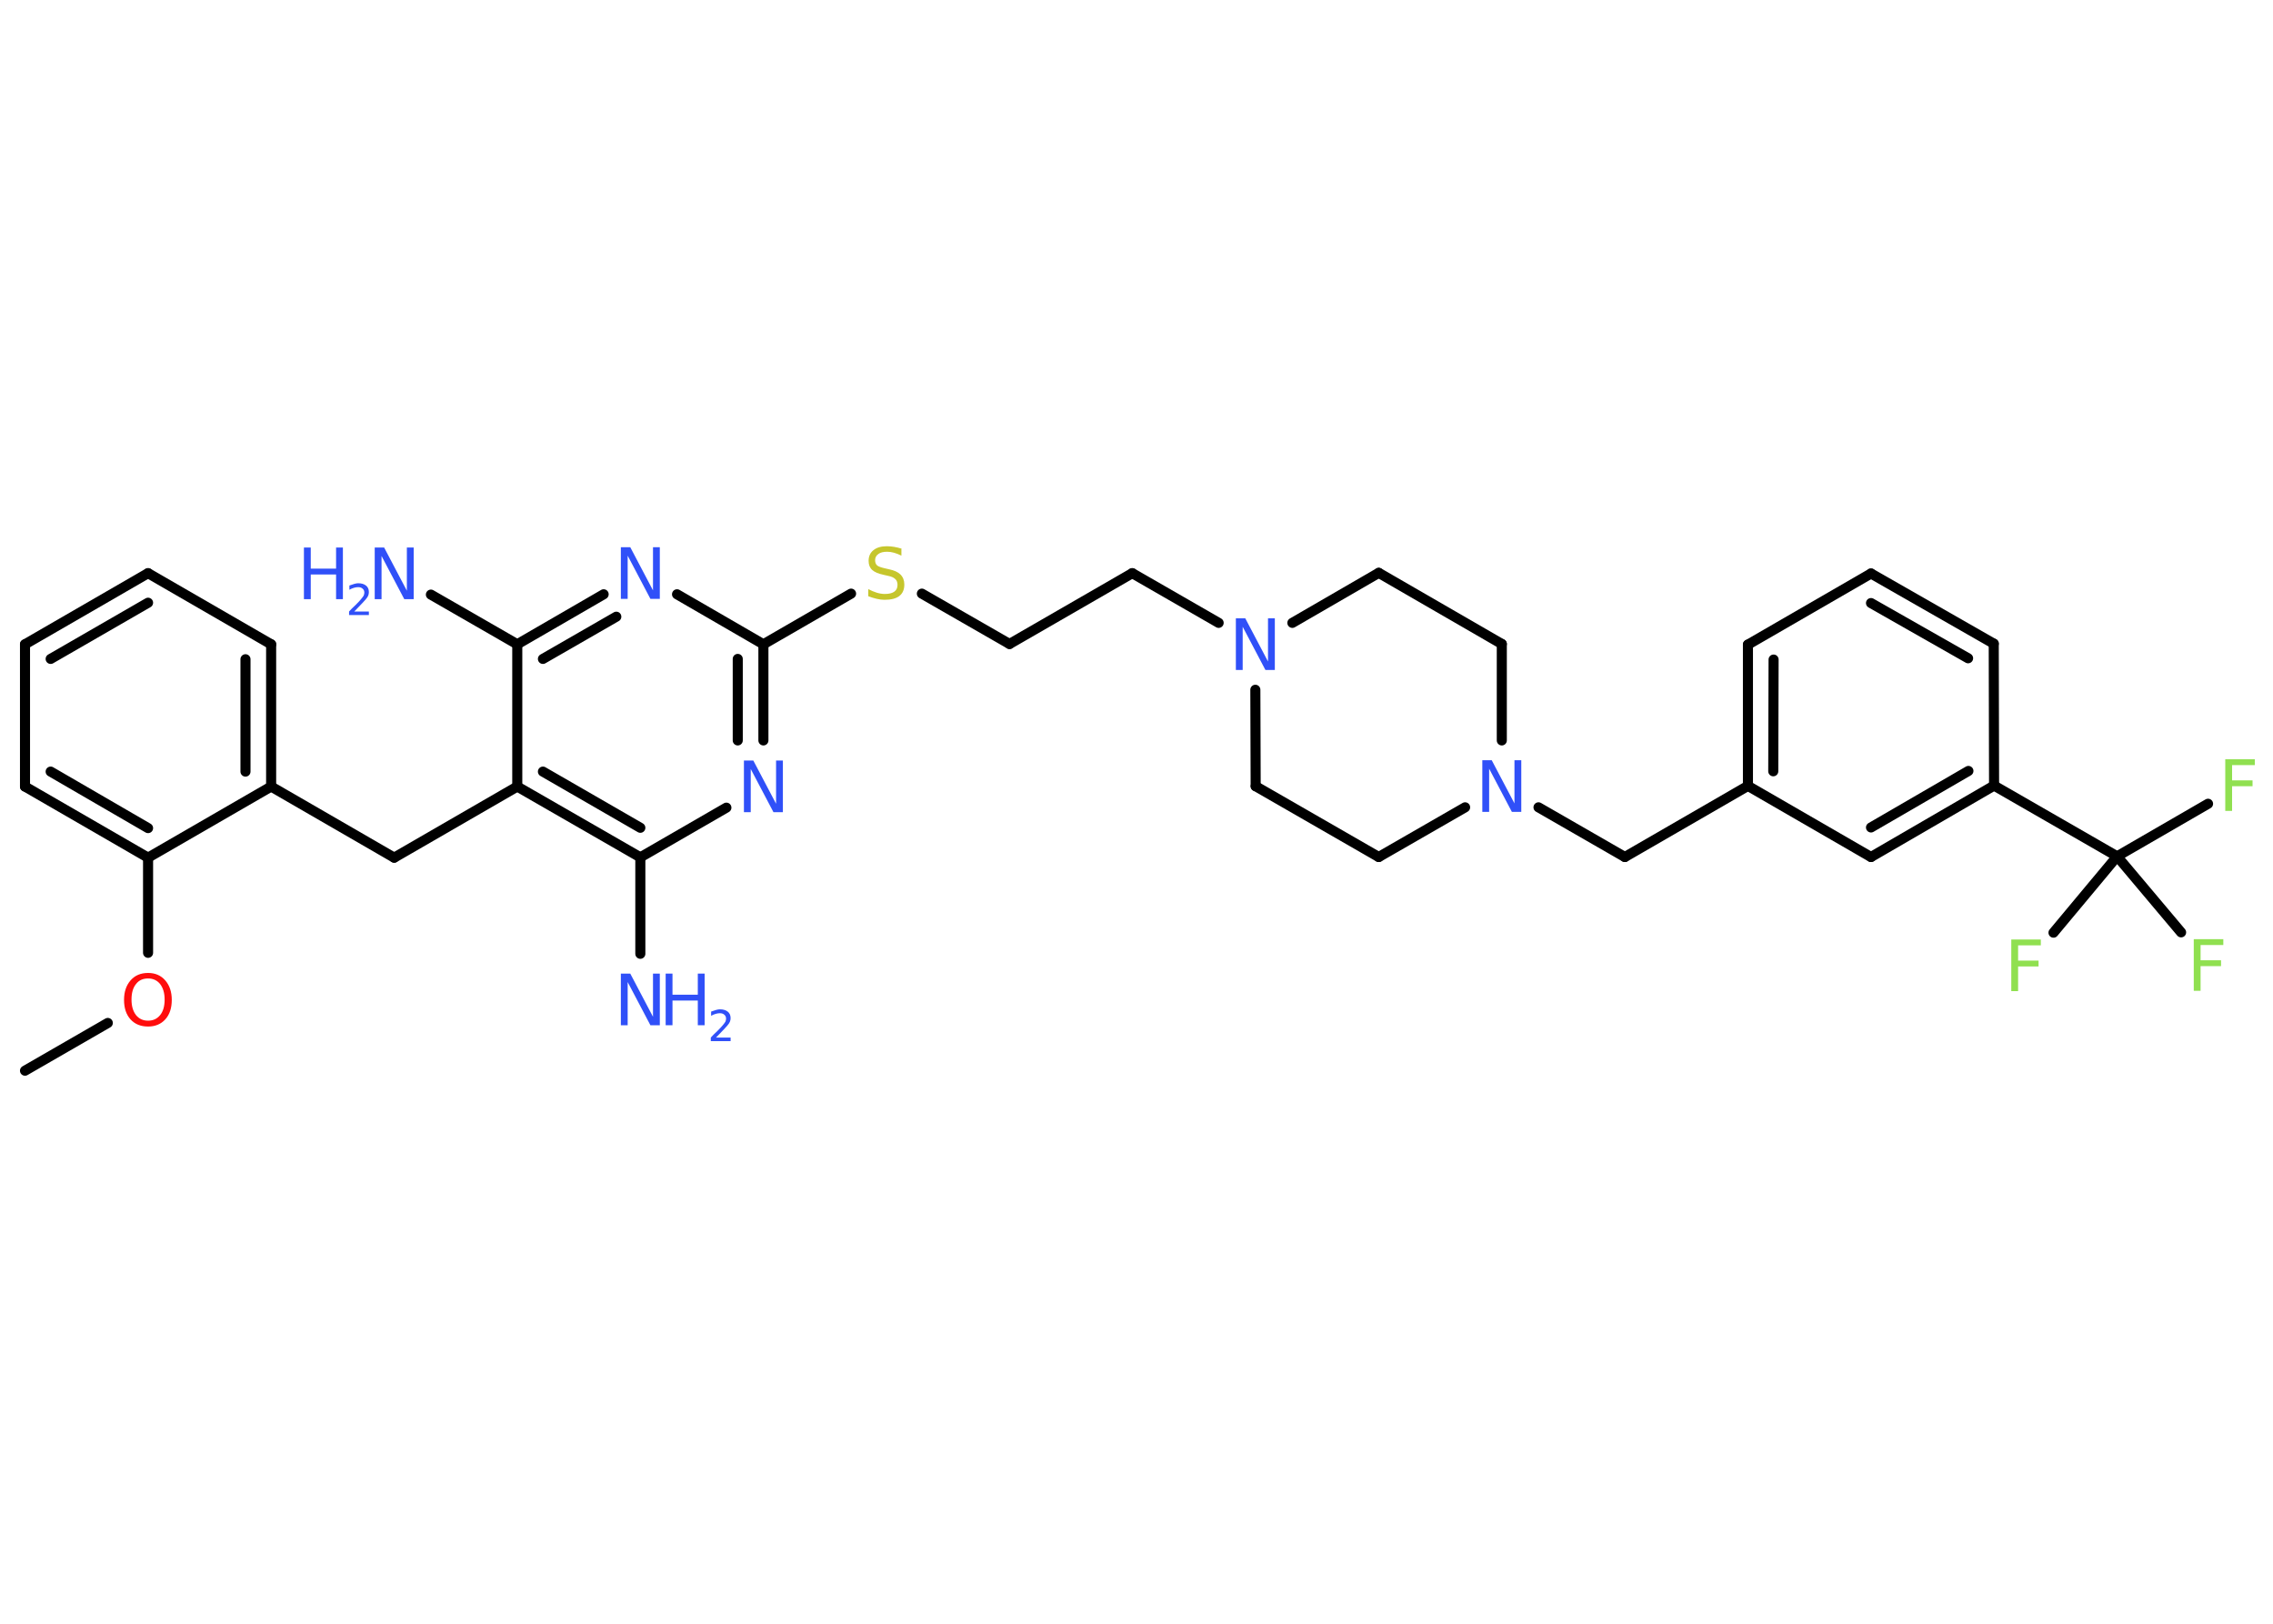 <?xml version='1.0' encoding='UTF-8'?>
<!DOCTYPE svg PUBLIC "-//W3C//DTD SVG 1.1//EN" "http://www.w3.org/Graphics/SVG/1.1/DTD/svg11.dtd">
<svg version='1.2' xmlns='http://www.w3.org/2000/svg' xmlns:xlink='http://www.w3.org/1999/xlink' width='70.0mm' height='50.0mm' viewBox='0 0 70.0 50.0'>
  <desc>Generated by the Chemistry Development Kit (http://github.com/cdk)</desc>
  <g stroke-linecap='round' stroke-linejoin='round' stroke='#000000' stroke-width='.31' fill='#3050F8'>
    <rect x='.0' y='.0' width='70.0' height='50.0' fill='#FFFFFF' stroke='none'/>
    <g id='mol1' class='mol'>
      <line id='mol1bnd1' class='bond' x1='.77' y1='32.97' x2='3.32' y2='31.5'/>
      <line id='mol1bnd2' class='bond' x1='4.56' y1='29.34' x2='4.56' y2='26.41'/>
      <g id='mol1bnd3' class='bond'>
        <line x1='.77' y1='24.22' x2='4.56' y2='26.41'/>
        <line x1='1.56' y1='23.76' x2='4.56' y2='25.5'/>
      </g>
      <line id='mol1bnd4' class='bond' x1='.77' y1='24.22' x2='.77' y2='19.84'/>
      <g id='mol1bnd5' class='bond'>
        <line x1='4.56' y1='17.65' x2='.77' y2='19.84'/>
        <line x1='4.56' y1='18.56' x2='1.56' y2='20.29'/>
      </g>
      <line id='mol1bnd6' class='bond' x1='4.56' y1='17.65' x2='8.35' y2='19.84'/>
      <g id='mol1bnd7' class='bond'>
        <line x1='8.35' y1='24.22' x2='8.35' y2='19.84'/>
        <line x1='7.56' y1='23.76' x2='7.56' y2='20.3'/>
      </g>
      <line id='mol1bnd8' class='bond' x1='4.56' y1='26.41' x2='8.35' y2='24.22'/>
      <line id='mol1bnd9' class='bond' x1='8.35' y1='24.22' x2='12.14' y2='26.41'/>
      <line id='mol1bnd10' class='bond' x1='12.14' y1='26.41' x2='15.93' y2='24.22'/>
      <g id='mol1bnd11' class='bond'>
        <line x1='15.93' y1='24.22' x2='19.72' y2='26.4'/>
        <line x1='16.72' y1='23.76' x2='19.72' y2='25.49'/>
      </g>
      <line id='mol1bnd12' class='bond' x1='19.72' y1='26.4' x2='19.72' y2='29.37'/>
      <line id='mol1bnd13' class='bond' x1='19.72' y1='26.4' x2='22.37' y2='24.87'/>
      <g id='mol1bnd14' class='bond'>
        <line x1='23.51' y1='22.8' x2='23.51' y2='19.84'/>
        <line x1='22.72' y1='22.8' x2='22.72' y2='20.29'/>
      </g>
      <line id='mol1bnd15' class='bond' x1='23.51' y1='19.84' x2='26.21' y2='18.28'/>
      <line id='mol1bnd16' class='bond' x1='28.39' y1='18.28' x2='31.09' y2='19.83'/>
      <line id='mol1bnd17' class='bond' x1='31.09' y1='19.83' x2='34.87' y2='17.65'/>
      <line id='mol1bnd18' class='bond' x1='34.87' y1='17.65' x2='37.53' y2='19.18'/>
      <line id='mol1bnd19' class='bond' x1='39.8' y1='19.18' x2='42.46' y2='17.64'/>
      <line id='mol1bnd20' class='bond' x1='42.46' y1='17.64' x2='46.25' y2='19.83'/>
      <line id='mol1bnd21' class='bond' x1='46.25' y1='19.83' x2='46.25' y2='22.8'/>
      <line id='mol1bnd22' class='bond' x1='47.38' y1='24.86' x2='50.04' y2='26.39'/>
      <line id='mol1bnd23' class='bond' x1='50.04' y1='26.39' x2='53.83' y2='24.2'/>
      <g id='mol1bnd24' class='bond'>
        <line x1='53.83' y1='19.85' x2='53.83' y2='24.2'/>
        <line x1='54.62' y1='20.31' x2='54.61' y2='23.75'/>
      </g>
      <line id='mol1bnd25' class='bond' x1='53.83' y1='19.85' x2='57.62' y2='17.66'/>
      <g id='mol1bnd26' class='bond'>
        <line x1='61.4' y1='19.82' x2='57.62' y2='17.66'/>
        <line x1='60.61' y1='20.27' x2='57.62' y2='18.57'/>
      </g>
      <line id='mol1bnd27' class='bond' x1='61.4' y1='19.82' x2='61.41' y2='24.19'/>
      <line id='mol1bnd28' class='bond' x1='61.41' y1='24.19' x2='65.2' y2='26.37'/>
      <line id='mol1bnd29' class='bond' x1='65.2' y1='26.37' x2='68.0' y2='24.75'/>
      <line id='mol1bnd30' class='bond' x1='65.2' y1='26.37' x2='67.17' y2='28.71'/>
      <line id='mol1bnd31' class='bond' x1='65.2' y1='26.37' x2='63.24' y2='28.72'/>
      <g id='mol1bnd32' class='bond'>
        <line x1='57.62' y1='26.39' x2='61.41' y2='24.19'/>
        <line x1='57.62' y1='25.48' x2='60.62' y2='23.74'/>
      </g>
      <line id='mol1bnd33' class='bond' x1='53.83' y1='24.2' x2='57.62' y2='26.39'/>
      <line id='mol1bnd34' class='bond' x1='45.12' y1='24.86' x2='42.46' y2='26.39'/>
      <line id='mol1bnd35' class='bond' x1='42.46' y1='26.39' x2='38.67' y2='24.21'/>
      <line id='mol1bnd36' class='bond' x1='38.66' y1='21.24' x2='38.67' y2='24.21'/>
      <line id='mol1bnd37' class='bond' x1='23.51' y1='19.84' x2='20.85' y2='18.3'/>
      <g id='mol1bnd38' class='bond'>
        <line x1='18.59' y1='18.3' x2='15.93' y2='19.84'/>
        <line x1='18.98' y1='18.99' x2='16.72' y2='20.29'/>
      </g>
      <line id='mol1bnd39' class='bond' x1='15.93' y1='24.22' x2='15.93' y2='19.84'/>
      <line id='mol1bnd40' class='bond' x1='15.93' y1='19.84' x2='13.27' y2='18.31'/>
      <path id='mol1atm2' class='atom' d='M4.56 30.13q-.24 .0 -.37 .17q-.14 .17 -.14 .48q.0 .3 .14 .48q.14 .17 .37 .17q.23 .0 .37 -.17q.14 -.17 .14 -.48q.0 -.3 -.14 -.48q-.14 -.17 -.37 -.17zM4.56 29.96q.33 .0 .53 .23q.2 .23 .2 .6q.0 .38 -.2 .6q-.2 .22 -.53 .22q-.34 .0 -.54 -.22q-.2 -.22 -.2 -.6q.0 -.37 .2 -.6q.2 -.23 .54 -.23z' stroke='none' fill='#FF0D0D'/>
      <g id='mol1atm12' class='atom'>
        <path d='M19.12 29.98h.29l.7 1.33v-1.33h.21v1.59h-.29l-.7 -1.33v1.33h-.21v-1.59z' stroke='none'/>
        <path d='M20.5 29.98h.21v.65h.78v-.65h.21v1.59h-.21v-.76h-.78v.76h-.21v-1.59z' stroke='none'/>
        <path d='M22.05 31.95h.45v.11h-.61v-.11q.07 -.08 .2 -.2q.13 -.13 .16 -.17q.06 -.07 .09 -.12q.02 -.05 .02 -.09q.0 -.08 -.05 -.12q-.05 -.05 -.14 -.05q-.06 .0 -.13 .02q-.07 .02 -.14 .06v-.13q.08 -.03 .15 -.05q.07 -.02 .12 -.02q.15 .0 .24 .07q.09 .07 .09 .2q.0 .06 -.02 .11q-.02 .05 -.08 .12q-.02 .02 -.1 .11q-.09 .09 -.24 .25z' stroke='none'/>
      </g>
      <path id='mol1atm13' class='atom' d='M22.91 23.42h.29l.7 1.33v-1.33h.21v1.59h-.29l-.7 -1.33v1.33h-.21v-1.59z' stroke='none'/>
      <path id='mol1atm15' class='atom' d='M27.76 16.9v.21q-.12 -.06 -.23 -.09q-.11 -.03 -.21 -.03q-.18 .0 -.27 .07q-.1 .07 -.1 .19q.0 .1 .06 .16q.06 .05 .24 .09l.13 .03q.24 .05 .35 .16q.12 .12 .12 .31q.0 .23 -.15 .35q-.15 .12 -.46 .12q-.11 .0 -.24 -.03q-.13 -.03 -.26 -.08v-.22q.13 .07 .26 .11q.13 .04 .25 .04q.19 .0 .29 -.07q.1 -.07 .1 -.21q.0 -.12 -.07 -.18q-.07 -.07 -.23 -.1l-.13 -.03q-.24 -.05 -.35 -.15q-.11 -.1 -.11 -.28q.0 -.21 .15 -.33q.15 -.12 .41 -.12q.11 .0 .23 .02q.12 .02 .24 .06z' stroke='none' fill='#C6C62C'/>
      <path id='mol1atm18' class='atom' d='M38.06 19.04h.29l.7 1.33v-1.33h.21v1.59h-.29l-.7 -1.33v1.33h-.21v-1.59z' stroke='none'/>
      <path id='mol1atm21' class='atom' d='M45.65 23.41h.29l.7 1.33v-1.33h.21v1.59h-.29l-.7 -1.33v1.33h-.21v-1.59z' stroke='none'/>
      <path id='mol1atm29' class='atom' d='M68.53 23.38h.91v.18h-.7v.47h.63v.18h-.63v.76h-.21v-1.59z' stroke='none' fill='#90E050'/>
      <path id='mol1atm30' class='atom' d='M67.56 28.92h.91v.18h-.7v.47h.63v.18h-.63v.76h-.21v-1.59z' stroke='none' fill='#90E050'/>
      <path id='mol1atm31' class='atom' d='M61.94 28.93h.91v.18h-.7v.47h.63v.18h-.63v.76h-.21v-1.59z' stroke='none' fill='#90E050'/>
      <path id='mol1atm35' class='atom' d='M19.12 16.85h.29l.7 1.33v-1.33h.21v1.59h-.29l-.7 -1.33v1.33h-.21v-1.59z' stroke='none'/>
      <g id='mol1atm37' class='atom'>
        <path d='M11.54 16.86h.29l.7 1.33v-1.33h.21v1.59h-.29l-.7 -1.33v1.33h-.21v-1.59z' stroke='none'/>
        <path d='M9.36 16.86h.21v.65h.78v-.65h.21v1.59h-.21v-.76h-.78v.76h-.21v-1.59z' stroke='none'/>
        <path d='M10.91 18.83h.45v.11h-.61v-.11q.07 -.08 .2 -.2q.13 -.13 .16 -.17q.06 -.07 .09 -.12q.02 -.05 .02 -.09q.0 -.08 -.05 -.12q-.05 -.05 -.14 -.05q-.06 .0 -.13 .02q-.07 .02 -.14 .06v-.13q.08 -.03 .15 -.05q.07 -.02 .12 -.02q.15 .0 .24 .07q.09 .07 .09 .2q.0 .06 -.02 .11q-.02 .05 -.08 .12q-.02 .02 -.1 .11q-.09 .09 -.24 .25z' stroke='none'/>
      </g>
    </g>
  </g>
</svg>

